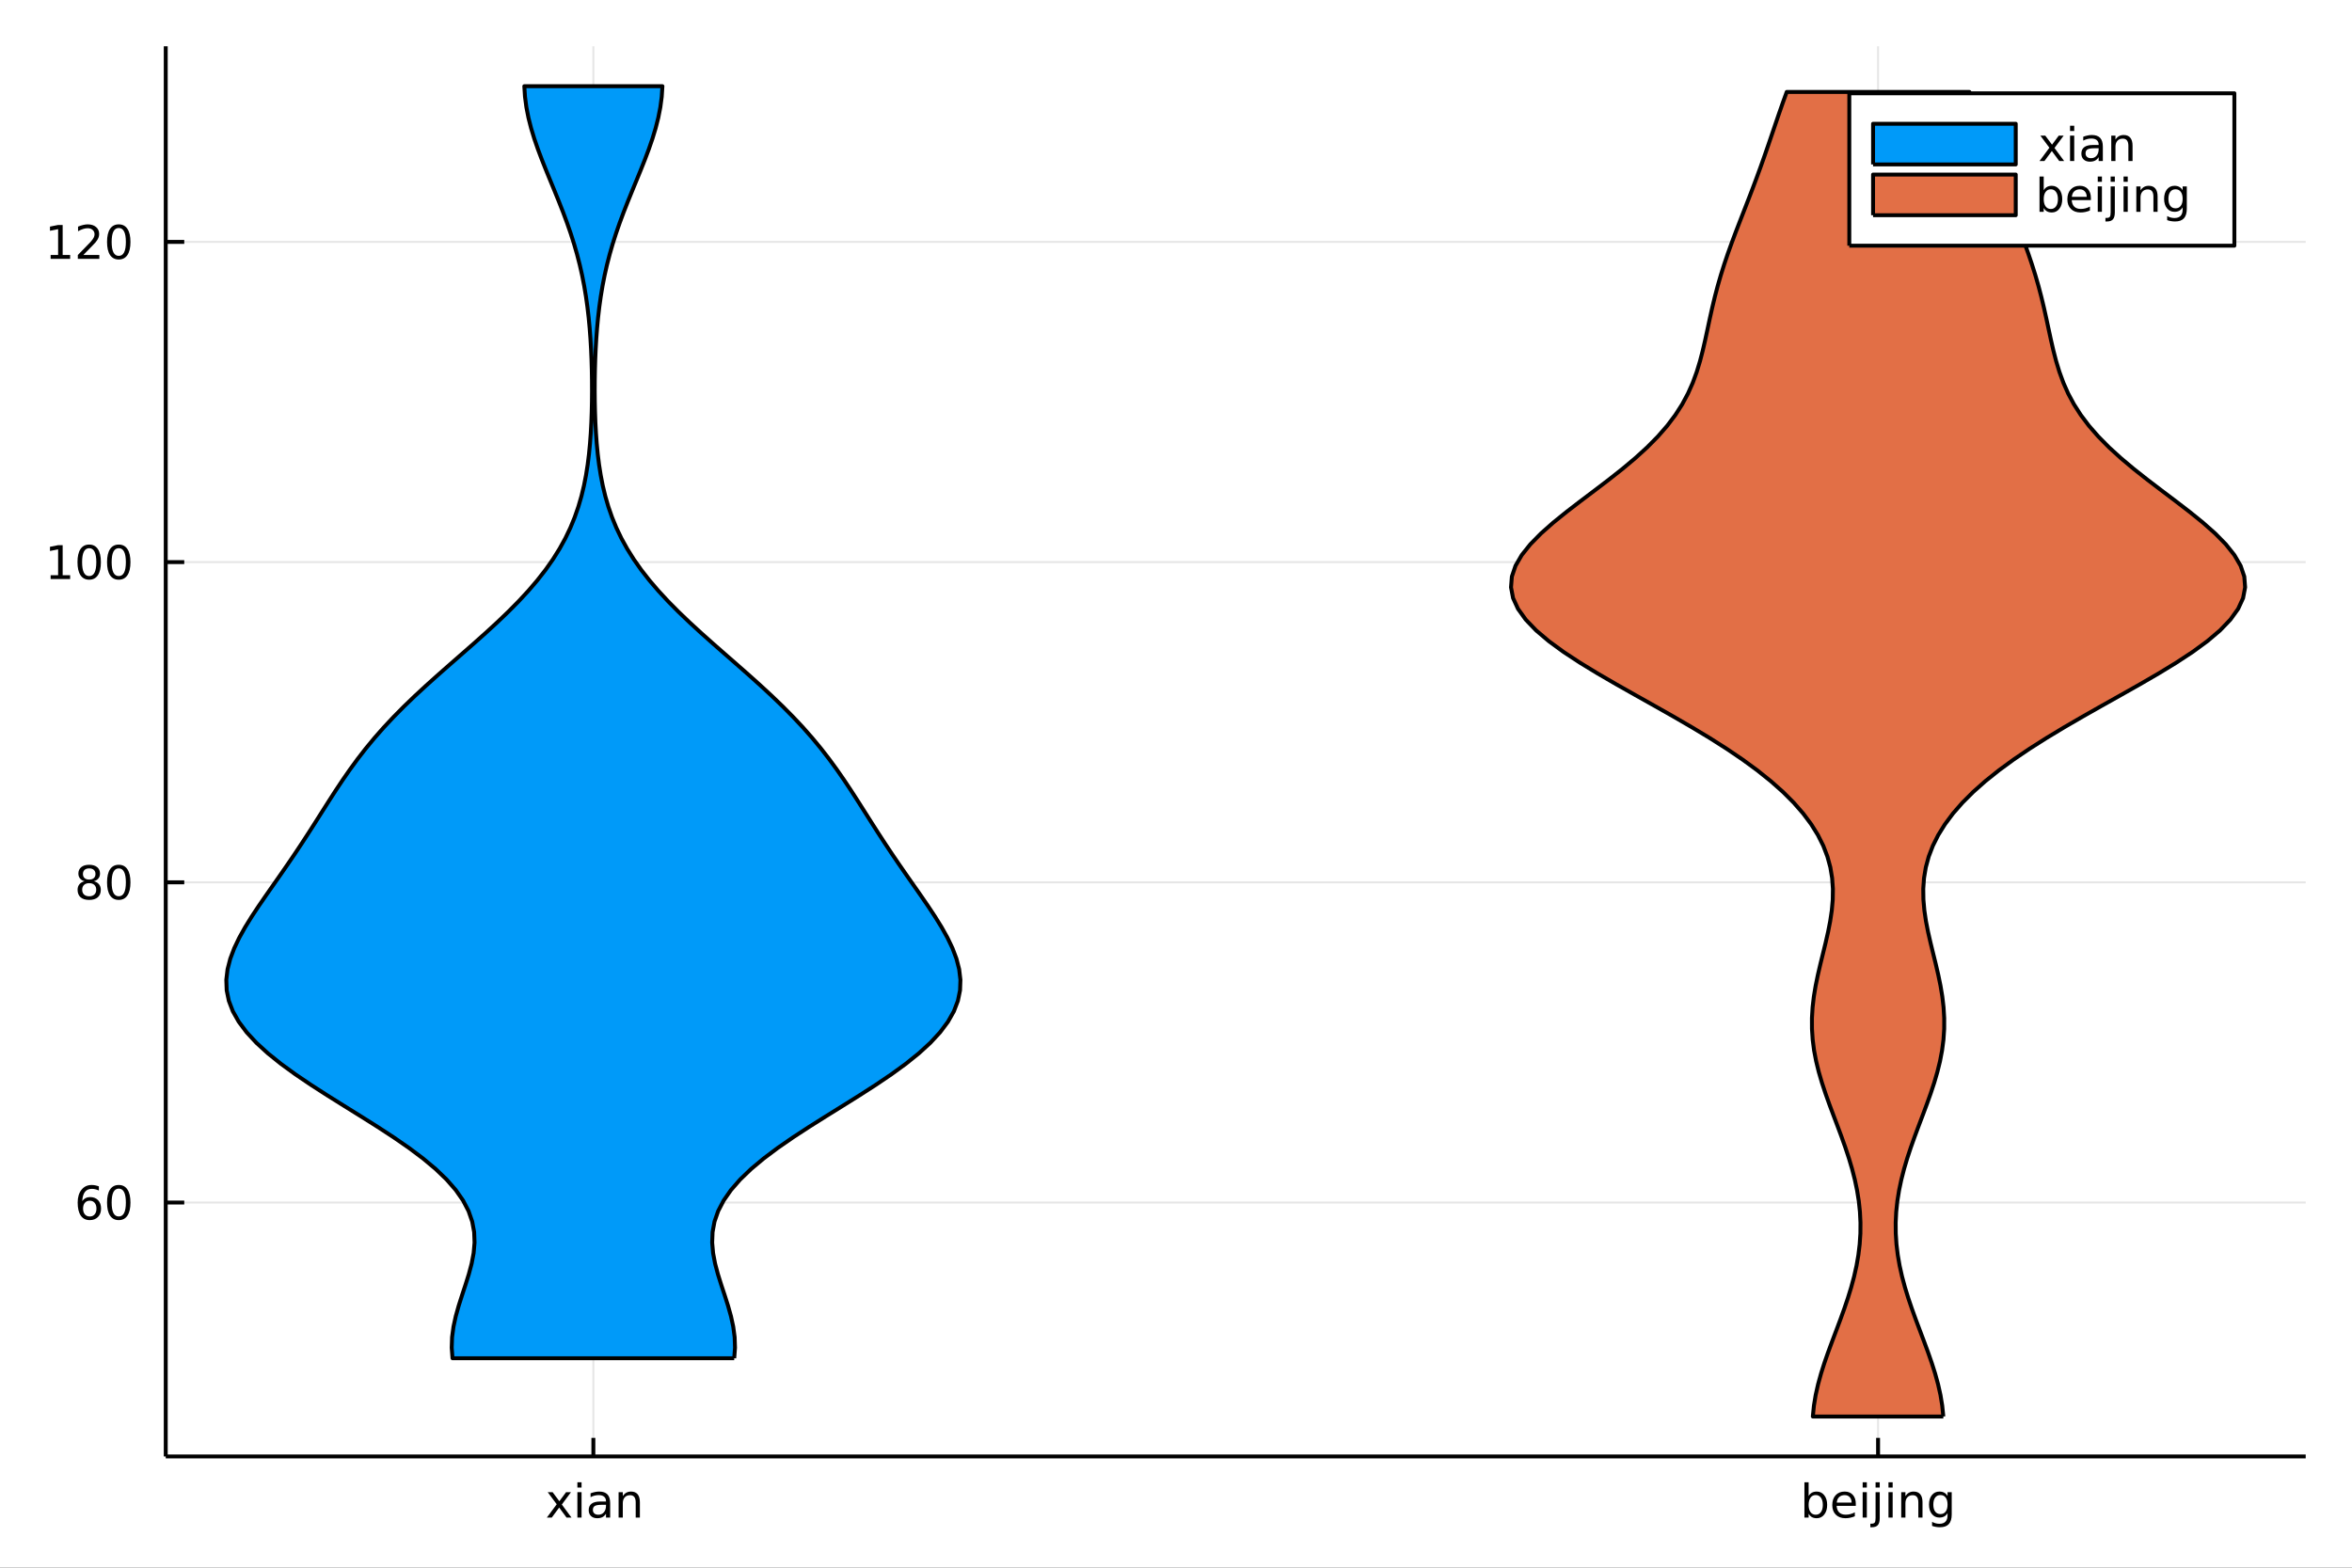 <svg xmlns="http://www.w3.org/2000/svg" xmlns:xlink="http://www.w3.org/1999/xlink" width="600" height="400" viewBox="0 0 2400 1600">
<rect x="0" y="0" width="2400" height="1600" fill="#333333" stroke="none"/>
<defs>
  <clipPath id="clip760">
    <rect x="0" y="0" width="2400" height="1600"></rect>
  </clipPath>
</defs>
<path clip-path="url(#clip760)" d="
M0 1600 L2400 1600 L2400 0 L0 0  Z
  " fill="#ffffff" fill-rule="evenodd" fill-opacity="1"></path>
<defs>
  <clipPath id="clip761">
    <rect x="480" y="0" width="1681" height="1600"></rect>
  </clipPath>
</defs>
<path clip-path="url(#clip760)" d="
M169.121 1486.45 L2352.76 1486.45 L2352.76 47.244 L169.121 47.244  Z
  " fill="#ffffff" fill-rule="evenodd" fill-opacity="1"></path>
<defs>
  <clipPath id="clip762">
    <rect x="169" y="47" width="2185" height="1440"></rect>
  </clipPath>
</defs>
<polyline clip-path="url(#clip762)" style="stroke:#000000; stroke-linecap:butt; stroke-linejoin:round; stroke-width:2; stroke-opacity:0.1; fill:none" points="
  605.474,1486.45 605.474,47.244 
  "></polyline>
<polyline clip-path="url(#clip762)" style="stroke:#000000; stroke-linecap:butt; stroke-linejoin:round; stroke-width:2; stroke-opacity:0.1; fill:none" points="
  1916.4,1486.45 1916.4,47.244 
  "></polyline>
<polyline clip-path="url(#clip760)" style="stroke:#000000; stroke-linecap:butt; stroke-linejoin:round; stroke-width:4; stroke-opacity:1; fill:none" points="
  169.121,1486.45 2352.76,1486.45 
  "></polyline>
<polyline clip-path="url(#clip760)" style="stroke:#000000; stroke-linecap:butt; stroke-linejoin:round; stroke-width:4; stroke-opacity:1; fill:none" points="
  605.474,1486.45 605.474,1467.55 
  "></polyline>
<polyline clip-path="url(#clip760)" style="stroke:#000000; stroke-linecap:butt; stroke-linejoin:round; stroke-width:4; stroke-opacity:1; fill:none" points="
  1916.4,1486.45 1916.4,1467.55 
  "></polyline>
<path clip-path="url(#clip760)" d="M582.661 1522.92 L573.286 1535.54 L583.147 1548.85 L578.124 1548.85 L570.578 1538.66 L563.032 1548.85 L558.009 1548.85 L568.078 1535.28 L558.865 1522.92 L563.888 1522.92 L570.763 1532.16 L577.638 1522.92 L582.661 1522.92 Z" fill="#000000" fill-rule="evenodd" fill-opacity="1"></path><path clip-path="url(#clip760)" d="M589.166 1522.92 L593.425 1522.92 L593.425 1548.85 L589.166 1548.85 L589.166 1522.92 M589.166 1512.83 L593.425 1512.83 L593.425 1518.22 L589.166 1518.22 L589.166 1512.83 Z" fill="#000000" fill-rule="evenodd" fill-opacity="1"></path><path clip-path="url(#clip760)" d="M614.119 1535.82 Q608.957 1535.82 606.967 1537 Q604.976 1538.18 604.976 1541.02 Q604.976 1543.29 606.457 1544.63 Q607.962 1545.95 610.532 1545.95 Q614.073 1545.95 616.203 1543.45 Q618.356 1540.93 618.356 1536.76 L618.356 1535.82 L614.119 1535.82 M622.615 1534.06 L622.615 1548.85 L618.356 1548.85 L618.356 1544.91 Q616.897 1547.27 614.721 1548.41 Q612.545 1549.52 609.397 1549.52 Q605.416 1549.52 603.055 1547.3 Q600.717 1545.05 600.717 1541.3 Q600.717 1536.93 603.633 1534.7 Q606.573 1532.48 612.383 1532.48 L618.356 1532.48 L618.356 1532.07 Q618.356 1529.13 616.411 1527.53 Q614.49 1525.91 610.994 1525.91 Q608.772 1525.91 606.666 1526.44 Q604.559 1526.97 602.615 1528.04 L602.615 1524.1 Q604.953 1523.2 607.152 1522.76 Q609.351 1522.3 611.434 1522.3 Q617.059 1522.3 619.837 1525.21 Q622.615 1528.13 622.615 1534.06 Z" fill="#000000" fill-rule="evenodd" fill-opacity="1"></path><path clip-path="url(#clip760)" d="M652.939 1533.2 L652.939 1548.85 L648.679 1548.85 L648.679 1533.34 Q648.679 1529.66 647.244 1527.83 Q645.809 1526 642.939 1526 Q639.49 1526 637.499 1528.2 Q635.508 1530.4 635.508 1534.2 L635.508 1548.85 L631.226 1548.85 L631.226 1522.92 L635.508 1522.92 L635.508 1526.95 Q637.036 1524.61 639.096 1523.45 Q641.18 1522.3 643.888 1522.3 Q648.355 1522.3 650.647 1525.07 Q652.939 1527.83 652.939 1533.2 Z" fill="#000000" fill-rule="evenodd" fill-opacity="1"></path><path clip-path="url(#clip760)" d="M1860.03 1535.91 Q1860.03 1531.21 1858.08 1528.55 Q1856.16 1525.86 1852.78 1525.86 Q1849.4 1525.86 1847.46 1528.55 Q1845.54 1531.21 1845.54 1535.91 Q1845.54 1540.61 1847.46 1543.29 Q1849.4 1545.95 1852.78 1545.95 Q1856.16 1545.95 1858.08 1543.29 Q1860.03 1540.61 1860.03 1535.91 M1845.54 1526.86 Q1846.88 1524.54 1848.92 1523.43 Q1850.98 1522.3 1853.82 1522.3 Q1858.55 1522.3 1861.48 1526.05 Q1864.45 1529.8 1864.45 1535.91 Q1864.45 1542.02 1861.48 1545.77 Q1858.55 1549.52 1853.82 1549.52 Q1850.98 1549.52 1848.92 1548.41 Q1846.88 1547.27 1845.54 1544.96 L1845.54 1548.85 L1841.25 1548.85 L1841.25 1512.83 L1845.54 1512.83 L1845.54 1526.86 Z" fill="#000000" fill-rule="evenodd" fill-opacity="1"></path><path clip-path="url(#clip760)" d="M1893.68 1534.82 L1893.68 1536.9 L1874.1 1536.9 Q1874.38 1541.3 1876.74 1543.62 Q1879.12 1545.91 1883.36 1545.91 Q1885.81 1545.91 1888.11 1545.31 Q1890.42 1544.7 1892.69 1543.5 L1892.69 1547.53 Q1890.4 1548.5 1887.99 1549.01 Q1885.58 1549.52 1883.11 1549.52 Q1876.9 1549.52 1873.27 1545.91 Q1869.66 1542.3 1869.66 1536.14 Q1869.66 1529.77 1873.08 1526.05 Q1876.53 1522.3 1882.36 1522.3 Q1887.6 1522.3 1890.63 1525.68 Q1893.68 1529.03 1893.68 1534.82 M1889.42 1533.57 Q1889.38 1530.07 1887.46 1527.99 Q1885.56 1525.91 1882.41 1525.91 Q1878.85 1525.91 1876.69 1527.92 Q1874.56 1529.94 1874.24 1533.59 L1889.42 1533.57 Z" fill="#000000" fill-rule="evenodd" fill-opacity="1"></path><path clip-path="url(#clip760)" d="M1900.67 1522.92 L1904.93 1522.92 L1904.93 1548.85 L1900.67 1548.85 L1900.67 1522.92 M1900.67 1512.83 L1904.93 1512.83 L1904.93 1518.22 L1900.67 1518.22 L1900.67 1512.83 Z" fill="#000000" fill-rule="evenodd" fill-opacity="1"></path><path clip-path="url(#clip760)" d="M1913.85 1522.92 L1918.1 1522.92 L1918.1 1549.31 Q1918.1 1554.26 1916.21 1556.49 Q1914.33 1558.71 1910.14 1558.71 L1908.52 1558.71 L1908.52 1555.1 L1909.66 1555.1 Q1912.09 1555.1 1912.97 1553.96 Q1913.85 1552.85 1913.85 1549.31 L1913.85 1522.92 M1913.85 1512.83 L1918.1 1512.83 L1918.1 1518.22 L1913.85 1518.22 L1913.85 1512.83 Z" fill="#000000" fill-rule="evenodd" fill-opacity="1"></path><path clip-path="url(#clip760)" d="M1927.02 1522.92 L1931.28 1522.92 L1931.28 1548.85 L1927.02 1548.85 L1927.02 1522.92 M1927.02 1512.83 L1931.28 1512.83 L1931.28 1518.22 L1927.02 1518.22 L1927.02 1512.83 Z" fill="#000000" fill-rule="evenodd" fill-opacity="1"></path><path clip-path="url(#clip760)" d="M1961.74 1533.2 L1961.74 1548.85 L1957.48 1548.85 L1957.48 1533.34 Q1957.48 1529.66 1956.04 1527.83 Q1954.61 1526 1951.74 1526 Q1948.29 1526 1946.3 1528.2 Q1944.31 1530.4 1944.31 1534.2 L1944.31 1548.85 L1940.03 1548.85 L1940.03 1522.92 L1944.31 1522.92 L1944.31 1526.95 Q1945.84 1524.61 1947.9 1523.45 Q1949.98 1522.3 1952.69 1522.3 Q1957.16 1522.3 1959.45 1525.07 Q1961.74 1527.83 1961.74 1533.2 Z" fill="#000000" fill-rule="evenodd" fill-opacity="1"></path><path clip-path="url(#clip760)" d="M1987.29 1535.58 Q1987.29 1530.95 1985.37 1528.41 Q1983.47 1525.86 1980.03 1525.86 Q1976.6 1525.86 1974.68 1528.41 Q1972.78 1530.95 1972.78 1535.58 Q1972.78 1540.19 1974.68 1542.74 Q1976.6 1545.28 1980.03 1545.28 Q1983.47 1545.28 1985.37 1542.74 Q1987.29 1540.19 1987.29 1535.58 M1991.55 1545.63 Q1991.55 1552.25 1988.61 1555.47 Q1985.67 1558.71 1979.61 1558.71 Q1977.36 1558.71 1975.37 1558.36 Q1973.38 1558.04 1971.51 1557.34 L1971.51 1553.2 Q1973.38 1554.22 1975.21 1554.7 Q1977.04 1555.19 1978.94 1555.19 Q1983.13 1555.19 1985.21 1552.99 Q1987.29 1550.82 1987.29 1546.39 L1987.29 1544.29 Q1985.97 1546.58 1983.91 1547.71 Q1981.85 1548.85 1978.98 1548.85 Q1974.22 1548.85 1971.3 1545.21 Q1968.38 1541.58 1968.38 1535.58 Q1968.38 1529.57 1971.3 1525.93 Q1974.22 1522.3 1978.98 1522.3 Q1981.85 1522.3 1983.91 1523.43 Q1985.97 1524.57 1987.29 1526.86 L1987.29 1522.92 L1991.55 1522.92 L1991.55 1545.63 Z" fill="#000000" fill-rule="evenodd" fill-opacity="1"></path><polyline clip-path="url(#clip762)" style="stroke:#000000; stroke-linecap:butt; stroke-linejoin:round; stroke-width:2; stroke-opacity:0.1; fill:none" points="
  169.121,1227.32 2352.76,1227.32 
  "></polyline>
<polyline clip-path="url(#clip762)" style="stroke:#000000; stroke-linecap:butt; stroke-linejoin:round; stroke-width:2; stroke-opacity:0.1; fill:none" points="
  169.121,900.509 2352.76,900.509 
  "></polyline>
<polyline clip-path="url(#clip762)" style="stroke:#000000; stroke-linecap:butt; stroke-linejoin:round; stroke-width:2; stroke-opacity:0.1; fill:none" points="
  169.121,573.7 2352.76,573.7 
  "></polyline>
<polyline clip-path="url(#clip762)" style="stroke:#000000; stroke-linecap:butt; stroke-linejoin:round; stroke-width:2; stroke-opacity:0.1; fill:none" points="
  169.121,246.892 2352.76,246.892 
  "></polyline>
<polyline clip-path="url(#clip760)" style="stroke:#000000; stroke-linecap:butt; stroke-linejoin:round; stroke-width:4; stroke-opacity:1; fill:none" points="
  169.121,1486.45 169.121,47.244 
  "></polyline>
<polyline clip-path="url(#clip760)" style="stroke:#000000; stroke-linecap:butt; stroke-linejoin:round; stroke-width:4; stroke-opacity:1; fill:none" points="
  169.121,1227.32 188.019,1227.32 
  "></polyline>
<polyline clip-path="url(#clip760)" style="stroke:#000000; stroke-linecap:butt; stroke-linejoin:round; stroke-width:4; stroke-opacity:1; fill:none" points="
  169.121,900.509 188.019,900.509 
  "></polyline>
<polyline clip-path="url(#clip760)" style="stroke:#000000; stroke-linecap:butt; stroke-linejoin:round; stroke-width:4; stroke-opacity:1; fill:none" points="
  169.121,573.7 188.019,573.7 
  "></polyline>
<polyline clip-path="url(#clip760)" style="stroke:#000000; stroke-linecap:butt; stroke-linejoin:round; stroke-width:4; stroke-opacity:1; fill:none" points="
  169.121,246.892 188.019,246.892 
  "></polyline>
<path clip-path="url(#clip760)" d="M91.594 1225.45 Q88.446 1225.45 86.594 1227.61 Q84.765 1229.76 84.765 1233.51 Q84.765 1237.24 86.594 1239.41 Q88.446 1241.56 91.594 1241.56 Q94.742 1241.56 96.571 1239.41 Q98.422 1237.24 98.422 1233.51 Q98.422 1229.76 96.571 1227.61 Q94.742 1225.45 91.594 1225.45 M100.876 1210.8 L100.876 1215.06 Q99.117 1214.23 97.311 1213.79 Q95.529 1213.35 93.77 1213.35 Q89.14 1213.35 86.686 1216.47 Q84.256 1219.6 83.909 1225.92 Q85.274 1223.9 87.335 1222.84 Q89.395 1221.75 91.871 1221.75 Q97.08 1221.75 100.089 1224.92 Q103.121 1228.07 103.121 1233.51 Q103.121 1238.83 99.973 1242.05 Q96.825 1245.27 91.594 1245.27 Q85.598 1245.27 82.427 1240.68 Q79.256 1236.08 79.256 1227.35 Q79.256 1219.16 83.145 1214.3 Q87.034 1209.41 93.585 1209.41 Q95.344 1209.41 97.126 1209.76 Q98.932 1210.11 100.876 1210.8 Z" fill="#000000" fill-rule="evenodd" fill-opacity="1"></path><path clip-path="url(#clip760)" d="M121.177 1213.12 Q117.566 1213.12 115.737 1216.68 Q113.932 1220.22 113.932 1227.35 Q113.932 1234.46 115.737 1238.02 Q117.566 1241.56 121.177 1241.56 Q124.811 1241.56 126.617 1238.02 Q128.445 1234.46 128.445 1227.35 Q128.445 1220.22 126.617 1216.68 Q124.811 1213.12 121.177 1213.12 M121.177 1209.41 Q126.987 1209.41 130.043 1214.02 Q133.121 1218.6 133.121 1227.35 Q133.121 1236.08 130.043 1240.68 Q126.987 1245.27 121.177 1245.27 Q115.367 1245.27 112.288 1240.68 Q109.233 1236.08 109.233 1227.35 Q109.233 1218.6 112.288 1214.02 Q115.367 1209.41 121.177 1209.41 Z" fill="#000000" fill-rule="evenodd" fill-opacity="1"></path><path clip-path="url(#clip760)" d="M91.015 901.377 Q87.682 901.377 85.76 903.159 Q83.862 904.941 83.862 908.066 Q83.862 911.191 85.76 912.974 Q87.682 914.756 91.015 914.756 Q94.348 914.756 96.27 912.974 Q98.191 911.168 98.191 908.066 Q98.191 904.941 96.27 903.159 Q94.371 901.377 91.015 901.377 M86.339 899.386 Q83.33 898.645 81.64 896.585 Q79.974 894.525 79.974 891.562 Q79.974 887.418 82.913 885.011 Q85.876 882.604 91.015 882.604 Q96.177 882.604 99.117 885.011 Q102.057 887.418 102.057 891.562 Q102.057 894.525 100.367 896.585 Q98.7 898.645 95.714 899.386 Q99.094 900.173 100.969 902.465 Q102.867 904.756 102.867 908.066 Q102.867 913.09 99.788 915.775 Q96.733 918.46 91.015 918.46 Q85.297 918.46 82.219 915.775 Q79.163 913.09 79.163 908.066 Q79.163 904.756 81.061 902.465 Q82.96 900.173 86.339 899.386 M84.626 892.002 Q84.626 894.687 86.293 896.191 Q87.983 897.696 91.015 897.696 Q94.024 897.696 95.714 896.191 Q97.427 894.687 97.427 892.002 Q97.427 889.316 95.714 887.812 Q94.024 886.307 91.015 886.307 Q87.983 886.307 86.293 887.812 Q84.626 889.316 84.626 892.002 Z" fill="#000000" fill-rule="evenodd" fill-opacity="1"></path><path clip-path="url(#clip760)" d="M121.177 886.307 Q117.566 886.307 115.737 889.872 Q113.932 893.414 113.932 900.543 Q113.932 907.65 115.737 911.215 Q117.566 914.756 121.177 914.756 Q124.811 914.756 126.617 911.215 Q128.445 907.65 128.445 900.543 Q128.445 893.414 126.617 889.872 Q124.811 886.307 121.177 886.307 M121.177 882.604 Q126.987 882.604 130.043 887.21 Q133.121 891.793 133.121 900.543 Q133.121 909.27 130.043 913.877 Q126.987 918.46 121.177 918.46 Q115.367 918.46 112.288 913.877 Q109.233 909.27 109.233 900.543 Q109.233 891.793 112.288 887.21 Q115.367 882.604 121.177 882.604 Z" fill="#000000" fill-rule="evenodd" fill-opacity="1"></path><path clip-path="url(#clip760)" d="M51.663 587.045 L59.302 587.045 L59.302 560.68 L50.992 562.346 L50.992 558.087 L59.256 556.42 L63.932 556.42 L63.932 587.045 L71.571 587.045 L71.571 590.98 L51.663 590.98 L51.663 587.045 Z" fill="#000000" fill-rule="evenodd" fill-opacity="1"></path><path clip-path="url(#clip760)" d="M91.015 559.499 Q87.404 559.499 85.575 563.064 Q83.77 566.605 83.77 573.735 Q83.77 580.841 85.575 584.406 Q87.404 587.948 91.015 587.948 Q94.649 587.948 96.455 584.406 Q98.284 580.841 98.284 573.735 Q98.284 566.605 96.455 563.064 Q94.649 559.499 91.015 559.499 M91.015 555.795 Q96.825 555.795 99.881 560.402 Q102.959 564.985 102.959 573.735 Q102.959 582.462 99.881 587.068 Q96.825 591.652 91.015 591.652 Q85.205 591.652 82.126 587.068 Q79.071 582.462 79.071 573.735 Q79.071 564.985 82.126 560.402 Q85.205 555.795 91.015 555.795 Z" fill="#000000" fill-rule="evenodd" fill-opacity="1"></path><path clip-path="url(#clip760)" d="M121.177 559.499 Q117.566 559.499 115.737 563.064 Q113.932 566.605 113.932 573.735 Q113.932 580.841 115.737 584.406 Q117.566 587.948 121.177 587.948 Q124.811 587.948 126.617 584.406 Q128.445 580.841 128.445 573.735 Q128.445 566.605 126.617 563.064 Q124.811 559.499 121.177 559.499 M121.177 555.795 Q126.987 555.795 130.043 560.402 Q133.121 564.985 133.121 573.735 Q133.121 582.462 130.043 587.068 Q126.987 591.652 121.177 591.652 Q115.367 591.652 112.288 587.068 Q109.233 582.462 109.233 573.735 Q109.233 564.985 112.288 560.402 Q115.367 555.795 121.177 555.795 Z" fill="#000000" fill-rule="evenodd" fill-opacity="1"></path><path clip-path="url(#clip760)" d="M51.663 260.237 L59.302 260.237 L59.302 233.871 L50.992 235.538 L50.992 231.279 L59.256 229.612 L63.932 229.612 L63.932 260.237 L71.571 260.237 L71.571 264.172 L51.663 264.172 L51.663 260.237 Z" fill="#000000" fill-rule="evenodd" fill-opacity="1"></path><path clip-path="url(#clip760)" d="M85.043 260.237 L101.362 260.237 L101.362 264.172 L79.418 264.172 L79.418 260.237 Q82.08 257.482 86.663 252.853 Q91.27 248.2 92.45 246.857 Q94.696 244.334 95.575 242.598 Q96.478 240.839 96.478 239.149 Q96.478 236.394 94.534 234.658 Q92.612 232.922 89.51 232.922 Q87.311 232.922 84.858 233.686 Q82.427 234.45 79.649 236.001 L79.649 231.279 Q82.473 230.144 84.927 229.566 Q87.381 228.987 89.418 228.987 Q94.788 228.987 97.983 231.672 Q101.177 234.357 101.177 238.848 Q101.177 240.978 100.367 242.899 Q99.58 244.797 97.473 247.39 Q96.895 248.061 93.793 251.279 Q90.691 254.473 85.043 260.237 Z" fill="#000000" fill-rule="evenodd" fill-opacity="1"></path><path clip-path="url(#clip760)" d="M121.177 232.691 Q117.566 232.691 115.737 236.256 Q113.932 239.797 113.932 246.927 Q113.932 254.033 115.737 257.598 Q117.566 261.14 121.177 261.14 Q124.811 261.14 126.617 257.598 Q128.445 254.033 128.445 246.927 Q128.445 239.797 126.617 236.256 Q124.811 232.691 121.177 232.691 M121.177 228.987 Q126.987 228.987 130.043 233.594 Q133.121 238.177 133.121 246.927 Q133.121 255.654 130.043 260.26 Q126.987 264.843 121.177 264.843 Q115.367 264.843 112.288 260.26 Q109.233 255.654 109.233 246.927 Q109.233 238.177 112.288 233.594 Q115.367 228.987 121.177 228.987 Z" fill="#000000" fill-rule="evenodd" fill-opacity="1"></path><path clip-path="url(#clip762)" d="
M749.202 1386.23 L750.02 1375.5 L749.649 1364.77 L748.211 1354.04 L745.877 1343.32 L742.871 1332.59 L739.451 1321.86 L735.909 1311.13 L732.553 1300.4 L729.698 1289.67 
  L727.654 1278.94 L726.707 1268.21 L727.118 1257.48 L729.103 1246.75 L732.829 1236.02 L738.407 1225.29 L745.885 1214.56 L755.249 1203.83 L766.417 1193.1 L779.249 1182.37 
  L793.545 1171.64 L809.052 1160.92 L825.478 1150.19 L842.496 1139.46 L859.756 1128.73 L876.902 1118 L893.578 1107.27 L909.447 1096.54 L924.197 1085.81 L937.554 1075.08 
  L949.291 1064.35 L959.236 1053.62 L967.272 1042.89 L973.342 1032.16 L977.446 1021.43 L979.639 1010.7 L980.025 999.975 L978.748 989.245 L975.984 978.516 L971.932 967.786 
  L966.805 957.057 L960.816 946.328 L954.177 935.598 L947.082 924.869 L939.708 914.139 L932.204 903.41 L924.691 892.681 L917.259 881.951 L909.963 871.222 L902.829 860.492 
  L895.849 849.763 L888.989 839.034 L882.189 828.304 L875.372 817.575 L868.447 806.845 L861.314 796.116 L853.872 785.387 L846.03 774.657 L837.706 763.928 L828.837 753.199 
  L819.385 742.469 L809.338 731.74 L798.714 721.01 L787.561 710.281 L775.955 699.552 L763.998 688.822 L751.81 678.093 L739.53 667.363 L727.302 656.634 L715.274 645.905 
  L703.588 635.175 L692.376 624.446 L681.751 613.716 L671.81 602.987 L662.623 592.258 L654.24 581.528 L646.685 570.799 L639.96 560.069 L634.047 549.34 L628.914 538.611 
  L624.51 527.881 L620.78 517.152 L617.659 506.423 L615.081 495.693 L612.98 484.964 L611.29 474.234 L609.954 463.505 L608.917 452.776 L608.132 442.046 L607.561 431.317 
  L607.172 420.587 L606.941 409.858 L606.852 399.129 L606.897 388.399 L607.074 377.67 L607.387 366.94 L607.848 356.211 L608.472 345.482 L609.278 334.752 L610.292 324.023 
  L611.538 313.293 L613.042 302.564 L614.832 291.835 L616.928 281.105 L619.348 270.376 L622.104 259.647 L625.197 248.917 L628.617 238.188 L632.34 227.458 L636.331 216.729 
  L640.536 206 L644.89 195.27 L649.312 184.541 L653.71 173.811 L657.984 163.082 L662.027 152.353 L665.731 141.623 L668.993 130.894 L671.718 120.164 L673.824 109.435 
  L675.244 98.706 L675.934 87.976 L535.014 87.976 L535.704 98.706 L537.124 109.435 L539.229 120.164 L541.954 130.894 L545.216 141.623 L548.921 152.353 L552.963 163.082 
  L557.237 173.811 L561.635 184.541 L566.057 195.27 L570.411 206 L574.617 216.729 L578.607 227.458 L582.331 238.188 L585.75 248.917 L588.843 259.647 L591.599 270.376 
  L594.02 281.105 L596.116 291.835 L597.905 302.564 L599.41 313.293 L600.655 324.023 L601.669 334.752 L602.476 345.482 L603.099 356.211 L603.56 366.94 L603.873 377.67 
  L604.05 388.399 L604.095 399.129 L604.007 409.858 L603.776 420.587 L603.386 431.317 L602.815 442.046 L602.03 452.776 L600.993 463.505 L599.657 474.234 L597.968 484.964 
  L595.866 495.693 L593.288 506.423 L590.167 517.152 L586.437 527.881 L582.034 538.611 L576.9 549.34 L570.988 560.069 L564.263 570.799 L556.707 581.528 L548.324 592.258 
  L539.138 602.987 L529.196 613.716 L518.572 624.446 L507.359 635.175 L495.673 645.905 L483.646 656.634 L471.418 667.363 L459.137 678.093 L446.95 688.822 L434.992 699.552 
  L423.386 710.281 L412.233 721.01 L401.609 731.74 L391.563 742.469 L382.11 753.199 L373.242 763.928 L364.917 774.657 L357.075 785.387 L349.634 796.116 L342.5 806.845 
  L335.575 817.575 L328.758 828.304 L321.959 839.034 L315.098 849.763 L308.118 860.492 L300.984 871.222 L293.689 881.951 L286.256 892.681 L278.744 903.41 L271.24 914.139 
  L263.865 924.869 L256.77 935.598 L250.131 946.328 L244.143 957.057 L239.015 967.786 L234.964 978.516 L232.2 989.245 L230.922 999.975 L231.308 1010.7 L233.501 1021.43 
  L237.606 1032.16 L243.675 1042.89 L251.711 1053.62 L261.656 1064.35 L273.394 1075.08 L286.751 1085.81 L301.5 1096.54 L317.369 1107.27 L334.045 1118 L351.191 1128.73 
  L368.452 1139.46 L385.469 1150.19 L401.895 1160.92 L417.403 1171.64 L431.698 1182.37 L444.53 1193.1 L455.699 1203.83 L465.062 1214.56 L472.541 1225.29 L478.119 1236.02 
  L481.845 1246.75 L483.83 1257.48 L484.24 1268.21 L483.294 1278.94 L481.249 1289.67 L478.394 1300.4 L475.039 1311.13 L471.497 1321.86 L468.077 1332.59 L465.07 1343.32 
  L462.737 1354.04 L461.298 1364.77 L460.928 1375.5 L461.745 1386.23 L749.202 1386.23  Z
  " fill="#009af9" fill-rule="evenodd" fill-opacity="1"></path>
<polyline clip-path="url(#clip762)" style="stroke:#000000; stroke-linecap:butt; stroke-linejoin:round; stroke-width:4; stroke-opacity:1; fill:none" points="
  749.202,1386.23 750.02,1375.5 749.649,1364.77 748.211,1354.04 745.877,1343.32 742.871,1332.59 739.451,1321.86 735.909,1311.13 732.553,1300.4 729.698,1289.67 
  727.654,1278.94 726.707,1268.21 727.118,1257.48 729.103,1246.75 732.829,1236.02 738.407,1225.29 745.885,1214.56 755.249,1203.83 766.417,1193.1 779.249,1182.37 
  793.545,1171.64 809.052,1160.92 825.478,1150.19 842.496,1139.46 859.756,1128.73 876.902,1118 893.578,1107.27 909.447,1096.54 924.197,1085.81 937.554,1075.08 
  949.291,1064.35 959.236,1053.62 967.272,1042.89 973.342,1032.16 977.446,1021.43 979.639,1010.7 980.025,999.975 978.748,989.245 975.984,978.516 971.932,967.786 
  966.805,957.057 960.816,946.328 954.177,935.598 947.082,924.869 939.708,914.139 932.204,903.41 924.691,892.681 917.259,881.951 909.963,871.222 902.829,860.492 
  895.849,849.763 888.989,839.034 882.189,828.304 875.372,817.575 868.447,806.845 861.314,796.116 853.872,785.387 846.03,774.657 837.706,763.928 828.837,753.199 
  819.385,742.469 809.338,731.74 798.714,721.01 787.561,710.281 775.955,699.552 763.998,688.822 751.81,678.093 739.53,667.363 727.302,656.634 715.274,645.905 
  703.588,635.175 692.376,624.446 681.751,613.716 671.81,602.987 662.623,592.258 654.24,581.528 646.685,570.799 639.96,560.069 634.047,549.34 628.914,538.611 
  624.51,527.881 620.78,517.152 617.659,506.423 615.081,495.693 612.98,484.964 611.29,474.234 609.954,463.505 608.917,452.776 608.132,442.046 607.561,431.317 
  607.172,420.587 606.941,409.858 606.852,399.129 606.897,388.399 607.074,377.67 607.387,366.94 607.848,356.211 608.472,345.482 609.278,334.752 610.292,324.023 
  611.538,313.293 613.042,302.564 614.832,291.835 616.928,281.105 619.348,270.376 622.104,259.647 625.197,248.917 628.617,238.188 632.34,227.458 636.331,216.729 
  640.536,206 644.89,195.27 649.312,184.541 653.71,173.811 657.984,163.082 662.027,152.353 665.731,141.623 668.993,130.894 671.718,120.164 673.824,109.435 
  675.244,98.706 675.934,87.976 535.014,87.976 535.704,98.706 537.124,109.435 539.229,120.164 541.954,130.894 545.216,141.623 548.921,152.353 552.963,163.082 
  557.237,173.811 561.635,184.541 566.057,195.27 570.411,206 574.617,216.729 578.607,227.458 582.331,238.188 585.75,248.917 588.843,259.647 591.599,270.376 
  594.02,281.105 596.116,291.835 597.905,302.564 599.41,313.293 600.655,324.023 601.669,334.752 602.476,345.482 603.099,356.211 603.56,366.94 603.873,377.67 
  604.05,388.399 604.095,399.129 604.007,409.858 603.776,420.587 603.386,431.317 602.815,442.046 602.03,452.776 600.993,463.505 599.657,474.234 597.968,484.964 
  595.866,495.693 593.288,506.423 590.167,517.152 586.437,527.881 582.034,538.611 576.9,549.34 570.988,560.069 564.263,570.799 556.707,581.528 548.324,592.258 
  539.138,602.987 529.196,613.716 518.572,624.446 507.359,635.175 495.673,645.905 483.646,656.634 471.418,667.363 459.137,678.093 446.95,688.822 434.992,699.552 
  423.386,710.281 412.233,721.01 401.609,731.74 391.563,742.469 382.11,753.199 373.242,763.928 364.917,774.657 357.075,785.387 349.634,796.116 342.5,806.845 
  335.575,817.575 328.758,828.304 321.959,839.034 315.098,849.763 308.118,860.492 300.984,871.222 293.689,881.951 286.256,892.681 278.744,903.41 271.24,914.139 
  263.865,924.869 256.77,935.598 250.131,946.328 244.143,957.057 239.015,967.786 234.964,978.516 232.2,989.245 230.922,999.975 231.308,1010.7 233.501,1021.43 
  237.606,1032.16 243.675,1042.89 251.711,1053.62 261.656,1064.35 273.394,1075.08 286.751,1085.81 301.5,1096.54 317.369,1107.27 334.045,1118 351.191,1128.73 
  368.452,1139.46 385.469,1150.19 401.895,1160.92 417.403,1171.64 431.698,1182.37 444.53,1193.1 455.699,1203.83 465.062,1214.56 472.541,1225.29 478.119,1236.02 
  481.845,1246.75 483.83,1257.48 484.24,1268.21 483.294,1278.94 481.249,1289.67 478.394,1300.4 475.039,1311.13 471.497,1321.86 468.077,1332.59 465.07,1343.32 
  462.737,1354.04 461.298,1364.77 460.928,1375.5 461.745,1386.23 749.202,1386.23 
  "></polyline>
<path clip-path="url(#clip762)" d="
M1982.98 1445.72 L1981.88 1434.72 L1980.07 1423.73 L1977.61 1412.74 L1974.58 1401.75 L1971.09 1390.76 L1967.25 1379.77 L1963.19 1368.78 L1959.04 1357.79 L1954.91 1346.8 
  L1950.94 1335.81 L1947.21 1324.82 L1943.83 1313.83 L1940.87 1302.84 L1938.41 1291.85 L1936.5 1280.85 L1935.17 1269.86 L1934.46 1258.87 L1934.37 1247.88 L1934.91 1236.89 
  L1936.07 1225.9 L1937.83 1214.91 L1940.14 1203.92 L1942.96 1192.93 L1946.23 1181.94 L1949.87 1170.95 L1953.79 1159.96 L1957.88 1148.97 L1962.05 1137.98 L1966.15 1126.98 
  L1970.08 1115.99 L1973.71 1105 L1976.92 1094.01 L1979.62 1083.02 L1981.71 1072.03 L1983.14 1061.04 L1983.87 1050.05 L1983.89 1039.06 L1983.23 1028.07 L1981.95 1017.08 
  L1980.12 1006.09 L1977.86 995.095 L1975.31 984.105 L1972.6 973.114 L1969.92 962.123 L1967.41 951.132 L1965.26 940.142 L1963.63 929.151 L1962.66 918.16 L1962.5 907.169 
  L1963.28 896.179 L1965.12 885.188 L1968.1 874.197 L1972.31 863.207 L1977.82 852.216 L1984.66 841.225 L1992.87 830.234 L2002.47 819.244 L2013.47 808.253 L2025.85 797.262 
  L2039.58 786.271 L2054.59 775.281 L2070.8 764.29 L2088.09 753.299 L2106.3 742.308 L2125.23 731.318 L2144.63 720.327 L2164.22 709.336 L2183.66 698.345 L2202.59 687.355 
  L2220.62 676.364 L2237.35 665.373 L2252.38 654.383 L2265.34 643.392 L2275.91 632.401 L2283.81 621.41 L2288.86 610.42 L2290.95 599.429 L2290.09 588.438 L2286.36 577.447 
  L2279.97 566.457 L2271.2 555.466 L2260.4 544.475 L2247.99 533.484 L2234.41 522.494 L2220.12 511.503 L2205.56 500.512 L2191.14 489.521 L2177.22 478.531 L2164.12 467.54 
  L2152.05 456.549 L2141.18 445.558 L2131.59 434.568 L2123.29 423.577 L2116.25 412.586 L2110.35 401.596 L2105.48 390.605 L2101.46 379.614 L2098.11 368.623 L2095.27 357.633 
  L2092.74 346.642 L2090.37 335.651 L2088.01 324.66 L2085.56 313.67 L2082.91 302.679 L2080.02 291.688 L2076.84 280.697 L2073.38 269.707 L2069.66 258.716 L2065.71 247.725 
  L2061.59 236.734 L2057.35 225.744 L2053.07 214.753 L2048.79 203.762 L2044.57 192.771 L2040.44 181.781 L2036.42 170.79 L2032.51 159.799 L2028.69 148.809 L2024.94 137.818 
  L2021.21 126.827 L2017.45 115.836 L2013.6 104.846 L2009.62 93.855 L1823.18 93.855 L1819.2 104.846 L1815.36 115.836 L1811.6 126.827 L1807.86 137.818 L1804.11 148.809 
  L1800.3 159.799 L1796.39 170.79 L1792.37 181.781 L1788.24 192.771 L1784.02 203.762 L1779.74 214.753 L1775.46 225.744 L1771.22 236.734 L1767.1 247.725 L1763.15 258.716 
  L1759.43 269.707 L1755.97 280.697 L1752.79 291.688 L1749.9 302.679 L1747.25 313.67 L1744.79 324.66 L1742.44 335.651 L1740.07 346.642 L1737.54 357.633 L1734.69 368.623 
  L1731.35 379.614 L1727.33 390.605 L1722.45 401.596 L1716.56 412.586 L1709.51 423.577 L1701.22 434.568 L1691.63 445.558 L1680.76 456.549 L1668.69 467.54 L1655.59 478.531 
  L1641.67 489.521 L1627.25 500.512 L1612.69 511.503 L1598.4 522.494 L1584.81 533.484 L1572.4 544.475 L1561.61 555.466 L1552.83 566.457 L1546.44 577.447 L1542.72 588.438 
  L1541.85 599.429 L1543.95 610.42 L1548.99 621.41 L1556.9 632.401 L1567.47 643.392 L1580.43 654.383 L1595.46 665.373 L1612.19 676.364 L1630.22 687.355 L1649.15 698.345 
  L1668.59 709.336 L1688.17 720.327 L1707.58 731.318 L1726.5 742.308 L1744.72 753.299 L1762.01 764.29 L1778.22 775.281 L1793.23 786.271 L1806.96 797.262 L1819.34 808.253 
  L1830.33 819.244 L1839.94 830.234 L1848.15 841.225 L1854.99 852.216 L1860.49 863.207 L1864.7 874.197 L1867.69 885.188 L1869.52 896.179 L1870.31 907.169 L1870.15 918.16 
  L1869.18 929.151 L1867.54 940.142 L1865.39 951.132 L1862.89 962.123 L1860.2 973.114 L1857.5 984.105 L1854.95 995.095 L1852.69 1006.09 L1850.86 1017.08 L1849.58 1028.07 
  L1848.92 1039.06 L1848.94 1050.05 L1849.67 1061.04 L1851.09 1072.03 L1853.19 1083.02 L1855.88 1094.01 L1859.1 1105 L1862.73 1115.99 L1866.65 1126.98 L1870.76 1137.98 
  L1874.92 1148.97 L1879.02 1159.96 L1882.94 1170.95 L1886.58 1181.94 L1889.85 1192.93 L1892.67 1203.92 L1894.98 1214.91 L1896.74 1225.9 L1897.89 1236.89 L1898.43 1247.88 
  L1898.35 1258.87 L1897.63 1269.86 L1896.31 1280.85 L1894.39 1291.85 L1891.94 1302.84 L1888.98 1313.83 L1885.6 1324.82 L1881.87 1335.81 L1877.89 1346.8 L1873.77 1357.79 
  L1869.62 1368.78 L1865.56 1379.77 L1861.72 1390.76 L1858.23 1401.75 L1855.2 1412.74 L1852.73 1423.73 L1850.92 1434.72 L1849.83 1445.72 L1982.98 1445.72  Z
  " fill="#e26f46" fill-rule="evenodd" fill-opacity="1"></path>
<polyline clip-path="url(#clip762)" style="stroke:#000000; stroke-linecap:butt; stroke-linejoin:round; stroke-width:4; stroke-opacity:1; fill:none" points="
  1982.98,1445.72 1981.88,1434.72 1980.07,1423.73 1977.61,1412.74 1974.58,1401.75 1971.09,1390.76 1967.25,1379.77 1963.19,1368.78 1959.04,1357.79 1954.91,1346.8 
  1950.94,1335.81 1947.21,1324.82 1943.83,1313.83 1940.87,1302.84 1938.41,1291.85 1936.5,1280.85 1935.17,1269.86 1934.46,1258.87 1934.37,1247.88 1934.91,1236.89 
  1936.07,1225.9 1937.83,1214.91 1940.14,1203.92 1942.96,1192.93 1946.23,1181.94 1949.87,1170.95 1953.79,1159.96 1957.88,1148.97 1962.05,1137.98 1966.15,1126.98 
  1970.08,1115.99 1973.71,1105 1976.92,1094.01 1979.62,1083.02 1981.71,1072.03 1983.14,1061.04 1983.87,1050.05 1983.89,1039.06 1983.23,1028.07 1981.95,1017.08 
  1980.12,1006.09 1977.86,995.095 1975.31,984.105 1972.6,973.114 1969.92,962.123 1967.41,951.132 1965.26,940.142 1963.63,929.151 1962.66,918.16 1962.5,907.169 
  1963.28,896.179 1965.12,885.188 1968.1,874.197 1972.31,863.207 1977.82,852.216 1984.66,841.225 1992.87,830.234 2002.47,819.244 2013.47,808.253 2025.85,797.262 
  2039.58,786.271 2054.59,775.281 2070.8,764.29 2088.09,753.299 2106.3,742.308 2125.23,731.318 2144.63,720.327 2164.22,709.336 2183.66,698.345 2202.59,687.355 
  2220.62,676.364 2237.35,665.373 2252.38,654.383 2265.34,643.392 2275.91,632.401 2283.81,621.41 2288.86,610.42 2290.95,599.429 2290.09,588.438 2286.36,577.447 
  2279.97,566.457 2271.2,555.466 2260.4,544.475 2247.99,533.484 2234.41,522.494 2220.12,511.503 2205.56,500.512 2191.14,489.521 2177.22,478.531 2164.12,467.54 
  2152.05,456.549 2141.18,445.558 2131.59,434.568 2123.29,423.577 2116.25,412.586 2110.35,401.596 2105.48,390.605 2101.46,379.614 2098.11,368.623 2095.27,357.633 
  2092.74,346.642 2090.37,335.651 2088.01,324.66 2085.56,313.67 2082.91,302.679 2080.02,291.688 2076.84,280.697 2073.38,269.707 2069.66,258.716 2065.71,247.725 
  2061.59,236.734 2057.35,225.744 2053.07,214.753 2048.79,203.762 2044.57,192.771 2040.44,181.781 2036.42,170.79 2032.51,159.799 2028.69,148.809 2024.94,137.818 
  2021.21,126.827 2017.45,115.836 2013.6,104.846 2009.62,93.855 1823.18,93.855 1819.2,104.846 1815.36,115.836 1811.6,126.827 1807.86,137.818 1804.11,148.809 
  1800.3,159.799 1796.39,170.79 1792.37,181.781 1788.24,192.771 1784.02,203.762 1779.74,214.753 1775.46,225.744 1771.22,236.734 1767.1,247.725 1763.15,258.716 
  1759.43,269.707 1755.97,280.697 1752.79,291.688 1749.9,302.679 1747.25,313.67 1744.79,324.66 1742.44,335.651 1740.07,346.642 1737.54,357.633 1734.69,368.623 
  1731.35,379.614 1727.33,390.605 1722.45,401.596 1716.56,412.586 1709.51,423.577 1701.22,434.568 1691.63,445.558 1680.76,456.549 1668.69,467.54 1655.59,478.531 
  1641.67,489.521 1627.25,500.512 1612.69,511.503 1598.4,522.494 1584.81,533.484 1572.4,544.475 1561.61,555.466 1552.83,566.457 1546.44,577.447 1542.72,588.438 
  1541.85,599.429 1543.95,610.42 1548.99,621.41 1556.9,632.401 1567.47,643.392 1580.43,654.383 1595.46,665.373 1612.19,676.364 1630.22,687.355 1649.15,698.345 
  1668.59,709.336 1688.17,720.327 1707.58,731.318 1726.5,742.308 1744.72,753.299 1762.01,764.29 1778.22,775.281 1793.23,786.271 1806.96,797.262 1819.34,808.253 
  1830.33,819.244 1839.94,830.234 1848.15,841.225 1854.99,852.216 1860.49,863.207 1864.7,874.197 1867.69,885.188 1869.52,896.179 1870.31,907.169 1870.15,918.16 
  1869.18,929.151 1867.54,940.142 1865.39,951.132 1862.89,962.123 1860.2,973.114 1857.5,984.105 1854.95,995.095 1852.69,1006.09 1850.86,1017.08 1849.58,1028.07 
  1848.92,1039.06 1848.94,1050.05 1849.67,1061.04 1851.09,1072.03 1853.19,1083.02 1855.88,1094.01 1859.1,1105 1862.73,1115.99 1866.65,1126.98 1870.76,1137.98 
  1874.92,1148.97 1879.02,1159.96 1882.94,1170.95 1886.58,1181.94 1889.85,1192.93 1892.67,1203.92 1894.98,1214.91 1896.74,1225.9 1897.89,1236.89 1898.43,1247.88 
  1898.35,1258.87 1897.63,1269.86 1896.31,1280.85 1894.39,1291.85 1891.94,1302.84 1888.98,1313.83 1885.6,1324.82 1881.87,1335.81 1877.89,1346.8 1873.77,1357.79 
  1869.62,1368.78 1865.56,1379.77 1861.72,1390.76 1858.23,1401.75 1855.2,1412.74 1852.73,1423.73 1850.92,1434.72 1849.83,1445.72 1982.98,1445.72 
  "></polyline>
<path clip-path="url(#clip760)" d="
M1887.04 250.738 L2279.97 250.738 L2279.97 95.218 L1887.04 95.218  Z
  " fill="#ffffff" fill-rule="evenodd" fill-opacity="1"></path>
<polyline clip-path="url(#clip760)" style="stroke:#000000; stroke-linecap:butt; stroke-linejoin:round; stroke-width:4; stroke-opacity:1; fill:none" points="
  1887.04,250.738 2279.97,250.738 2279.97,95.218 1887.04,95.218 1887.04,250.738 
  "></polyline>
<path clip-path="url(#clip760)" d="
M1911.3 167.794 L2056.88 167.794 L2056.88 126.322 L1911.3 126.322 L1911.3 167.794  Z
  " fill="#009af9" fill-rule="evenodd" fill-opacity="1"></path>
<polyline clip-path="url(#clip760)" style="stroke:#000000; stroke-linecap:butt; stroke-linejoin:round; stroke-width:4; stroke-opacity:1; fill:none" points="
  1911.3,167.794 2056.88,167.794 2056.88,126.322 1911.3,126.322 1911.3,167.794 
  "></polyline>
<path clip-path="url(#clip760)" d="M2105.8 138.412 L2096.42 151.027 L2106.28 164.338 L2101.26 164.338 L2093.71 154.152 L2086.17 164.338 L2081.14 164.338 L2091.21 150.773 L2082 138.412 L2087.02 138.412 L2093.9 147.648 L2100.77 138.412 L2105.8 138.412 Z" fill="#000000" fill-rule="evenodd" fill-opacity="1"></path><path clip-path="url(#clip760)" d="M2112.3 138.412 L2116.56 138.412 L2116.56 164.338 L2112.3 164.338 L2112.3 138.412 M2112.3 128.319 L2116.56 128.319 L2116.56 133.713 L2112.3 133.713 L2112.3 128.319 Z" fill="#000000" fill-rule="evenodd" fill-opacity="1"></path><path clip-path="url(#clip760)" d="M2137.25 151.305 Q2132.09 151.305 2130.1 152.486 Q2128.11 153.666 2128.11 156.514 Q2128.11 158.782 2129.59 160.125 Q2131.1 161.444 2133.67 161.444 Q2137.21 161.444 2139.34 158.944 Q2141.49 156.421 2141.49 152.254 L2141.49 151.305 L2137.25 151.305 M2145.75 149.546 L2145.75 164.338 L2141.49 164.338 L2141.49 160.402 Q2140.03 162.763 2137.86 163.898 Q2135.68 165.009 2132.53 165.009 Q2128.55 165.009 2126.19 162.787 Q2123.85 160.541 2123.85 156.791 Q2123.85 152.416 2126.77 150.194 Q2129.71 147.972 2135.52 147.972 L2141.49 147.972 L2141.49 147.555 Q2141.49 144.615 2139.55 143.018 Q2137.62 141.398 2134.13 141.398 Q2131.91 141.398 2129.8 141.93 Q2127.69 142.463 2125.75 143.527 L2125.75 139.592 Q2128.09 138.69 2130.29 138.25 Q2132.49 137.787 2134.57 137.787 Q2140.19 137.787 2142.97 140.703 Q2145.75 143.62 2145.75 149.546 Z" fill="#000000" fill-rule="evenodd" fill-opacity="1"></path><path clip-path="url(#clip760)" d="M2176.07 148.689 L2176.07 164.338 L2171.81 164.338 L2171.81 148.828 Q2171.81 145.148 2170.38 143.319 Q2168.94 141.49 2166.07 141.49 Q2162.62 141.49 2160.63 143.69 Q2158.64 145.889 2158.64 149.685 L2158.64 164.338 L2154.36 164.338 L2154.36 138.412 L2158.64 138.412 L2158.64 142.44 Q2160.17 140.102 2162.23 138.944 Q2164.31 137.787 2167.02 137.787 Q2171.49 137.787 2173.78 140.565 Q2176.07 143.319 2176.07 148.689 Z" fill="#000000" fill-rule="evenodd" fill-opacity="1"></path><path clip-path="url(#clip760)" d="
M1911.3 219.634 L2056.88 219.634 L2056.88 178.162 L1911.3 178.162 L1911.3 219.634  Z
  " fill="#e26f46" fill-rule="evenodd" fill-opacity="1"></path>
<polyline clip-path="url(#clip760)" style="stroke:#000000; stroke-linecap:butt; stroke-linejoin:round; stroke-width:4; stroke-opacity:1; fill:none" points="
  1911.3,219.634 2056.88,219.634 2056.88,178.162 1911.3,178.162 1911.3,219.634 
  "></polyline>
<path clip-path="url(#clip760)" d="M2099.92 203.238 Q2099.92 198.539 2097.97 195.877 Q2096.05 193.192 2092.67 193.192 Q2089.29 193.192 2087.35 195.877 Q2085.43 198.539 2085.43 203.238 Q2085.43 207.937 2087.35 210.622 Q2089.29 213.284 2092.67 213.284 Q2096.05 213.284 2097.97 210.622 Q2099.92 207.937 2099.92 203.238 M2085.43 194.187 Q2086.77 191.872 2088.8 190.761 Q2090.86 189.627 2093.71 189.627 Q2098.43 189.627 2101.37 193.377 Q2104.34 197.127 2104.34 203.238 Q2104.34 209.349 2101.37 213.099 Q2098.43 216.849 2093.71 216.849 Q2090.86 216.849 2088.8 215.738 Q2086.77 214.603 2085.43 212.289 L2085.43 216.178 L2081.14 216.178 L2081.14 180.159 L2085.43 180.159 L2085.43 194.187 Z" fill="#000000" fill-rule="evenodd" fill-opacity="1"></path><path clip-path="url(#clip760)" d="M2133.57 202.15 L2133.57 204.233 L2113.99 204.233 Q2114.27 208.631 2116.63 210.946 Q2119.01 213.238 2123.25 213.238 Q2125.7 213.238 2127.99 212.636 Q2130.31 212.034 2132.58 210.83 L2132.58 214.858 Q2130.29 215.83 2127.88 216.34 Q2125.47 216.849 2122.99 216.849 Q2116.79 216.849 2113.16 213.238 Q2109.55 209.627 2109.55 203.469 Q2109.55 197.104 2112.97 193.377 Q2116.42 189.627 2122.25 189.627 Q2127.49 189.627 2130.52 193.006 Q2133.57 196.363 2133.57 202.15 M2129.31 200.9 Q2129.27 197.405 2127.35 195.321 Q2125.45 193.238 2122.3 193.238 Q2118.74 193.238 2116.58 195.252 Q2114.45 197.266 2114.13 200.923 L2129.31 200.9 Z" fill="#000000" fill-rule="evenodd" fill-opacity="1"></path><path clip-path="url(#clip760)" d="M2140.56 190.252 L2144.82 190.252 L2144.82 216.178 L2140.56 216.178 L2140.56 190.252 M2140.56 180.159 L2144.82 180.159 L2144.82 185.553 L2140.56 185.553 L2140.56 180.159 Z" fill="#000000" fill-rule="evenodd" fill-opacity="1"></path><path clip-path="url(#clip760)" d="M2153.73 190.252 L2157.99 190.252 L2157.99 216.641 Q2157.99 221.594 2156.1 223.816 Q2154.22 226.039 2150.03 226.039 L2148.41 226.039 L2148.41 222.428 L2149.55 222.428 Q2151.98 222.428 2152.86 221.293 Q2153.73 220.182 2153.73 216.641 L2153.73 190.252 M2153.73 180.159 L2157.99 180.159 L2157.99 185.553 L2153.73 185.553 L2153.73 180.159 Z" fill="#000000" fill-rule="evenodd" fill-opacity="1"></path><path clip-path="url(#clip760)" d="M2166.91 190.252 L2171.17 190.252 L2171.17 216.178 L2166.91 216.178 L2166.91 190.252 M2166.91 180.159 L2171.17 180.159 L2171.17 185.553 L2166.91 185.553 L2166.91 180.159 Z" fill="#000000" fill-rule="evenodd" fill-opacity="1"></path><path clip-path="url(#clip760)" d="M2201.63 200.529 L2201.63 216.178 L2197.37 216.178 L2197.37 200.668 Q2197.37 196.988 2195.93 195.159 Q2194.5 193.33 2191.63 193.33 Q2188.18 193.33 2186.19 195.53 Q2184.2 197.729 2184.2 201.525 L2184.2 216.178 L2179.92 216.178 L2179.92 190.252 L2184.2 190.252 L2184.2 194.28 Q2185.73 191.942 2187.79 190.784 Q2189.87 189.627 2192.58 189.627 Q2197.04 189.627 2199.34 192.405 Q2201.63 195.159 2201.63 200.529 Z" fill="#000000" fill-rule="evenodd" fill-opacity="1"></path><path clip-path="url(#clip760)" d="M2227.18 202.914 Q2227.18 198.284 2225.26 195.738 Q2223.36 193.192 2219.92 193.192 Q2216.49 193.192 2214.57 195.738 Q2212.67 198.284 2212.67 202.914 Q2212.67 207.52 2214.57 210.066 Q2216.49 212.613 2219.92 212.613 Q2223.36 212.613 2225.26 210.066 Q2227.18 207.52 2227.18 202.914 M2231.44 212.96 Q2231.44 219.58 2228.5 222.798 Q2225.56 226.039 2219.5 226.039 Q2217.25 226.039 2215.26 225.691 Q2213.27 225.367 2211.4 224.673 L2211.4 220.529 Q2213.27 221.548 2215.1 222.034 Q2216.93 222.52 2218.83 222.52 Q2223.02 222.52 2225.1 220.321 Q2227.18 218.145 2227.18 213.724 L2227.18 211.617 Q2225.86 213.909 2223.8 215.043 Q2221.74 216.178 2218.87 216.178 Q2214.11 216.178 2211.19 212.543 Q2208.27 208.909 2208.27 202.914 Q2208.27 196.895 2211.19 193.261 Q2214.11 189.627 2218.87 189.627 Q2221.74 189.627 2223.8 190.761 Q2225.86 191.895 2227.18 194.187 L2227.18 190.252 L2231.44 190.252 L2231.44 212.96 Z" fill="#000000" fill-rule="evenodd" fill-opacity="1"></path></svg>
